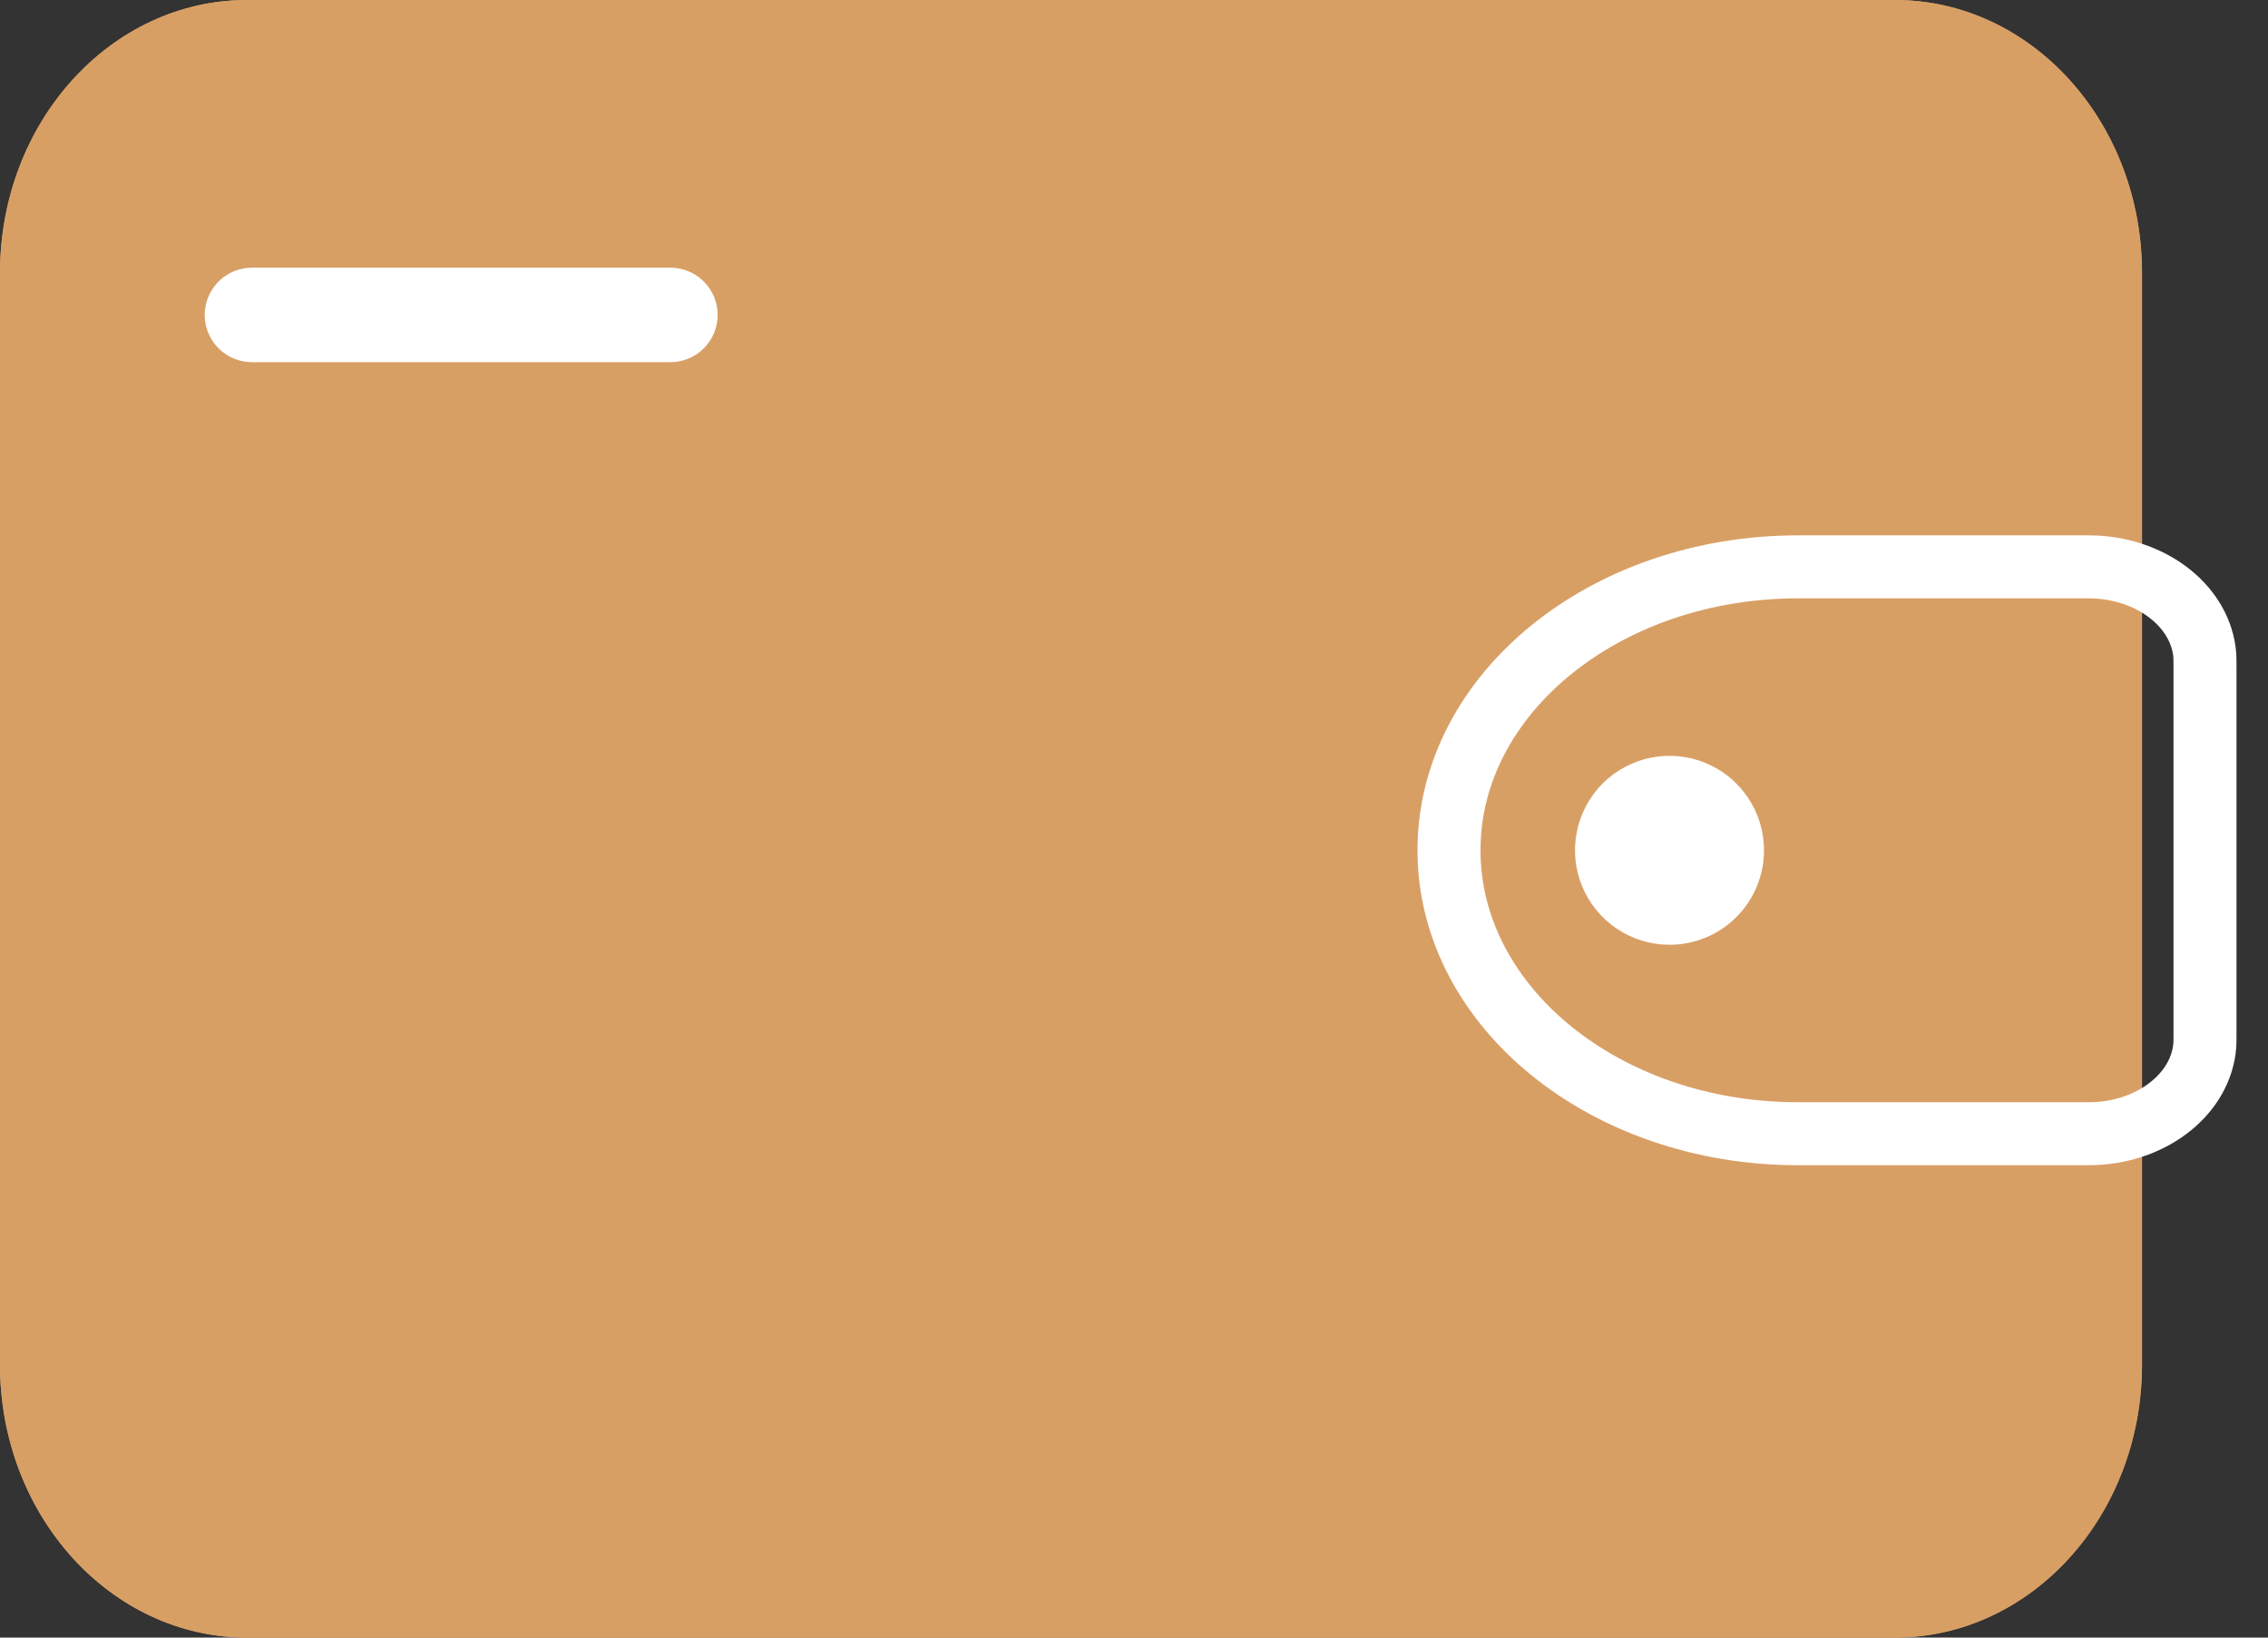<svg width="36" height="26" viewBox="0 0 36 26" fill="none" xmlns="http://www.w3.org/2000/svg">
<rect x="0" y="0" width="36" height="26" fill="#333333" stroke="none"/>
<path d="M30.077 0H3.923C1.756 0 0 1.94 0 4.333V21.667C0 24.06 1.756 26 3.923 26H30.077C32.244 26 34 24.06 34 21.667V4.333C34 1.94 32.244 0 30.077 0Z" fill="#D89F65"/>
<path d="M30.077 0H3.923C1.756 0 0 1.94 0 4.333V21.667C0 24.06 1.756 26 3.923 26H30.077C32.244 26 34 24.06 34 21.667V4.333C34 1.94 32.244 0 30.077 0Z" fill="#D89F65"/>
<path d="M26.5 15C26.203 15 25.913 14.912 25.667 14.747C25.42 14.582 25.228 14.348 25.114 14.074C25.001 13.8 24.971 13.498 25.029 13.207C25.087 12.916 25.23 12.649 25.439 12.439C25.649 12.23 25.916 12.087 26.207 12.029C26.498 11.971 26.8 12.001 27.074 12.114C27.348 12.228 27.582 12.42 27.747 12.667C27.912 12.913 28 13.203 28 13.5C28 13.898 27.842 14.279 27.561 14.561C27.279 14.842 26.898 15 26.5 15Z" fill="white"/>
<path d="M4 5H10.641" stroke="white" stroke-width="1.5" stroke-linecap="round" stroke-linejoin="round"/>
<path d="M32.999 9H28.539C25.479 9 23 11.014 23 13.5C23 15.986 25.481 18 28.537 18H32.999C33.143 18 33.214 18 33.274 17.997C34.199 17.948 34.937 17.349 34.997 16.598C35 16.549 35 16.491 35 16.375V10.624C35 10.509 35 10.45 34.997 10.402C34.935 9.651 34.199 9.053 33.274 9.003C33.215 9 33.143 9 32.999 9Z" stroke="white"/>
</svg>
